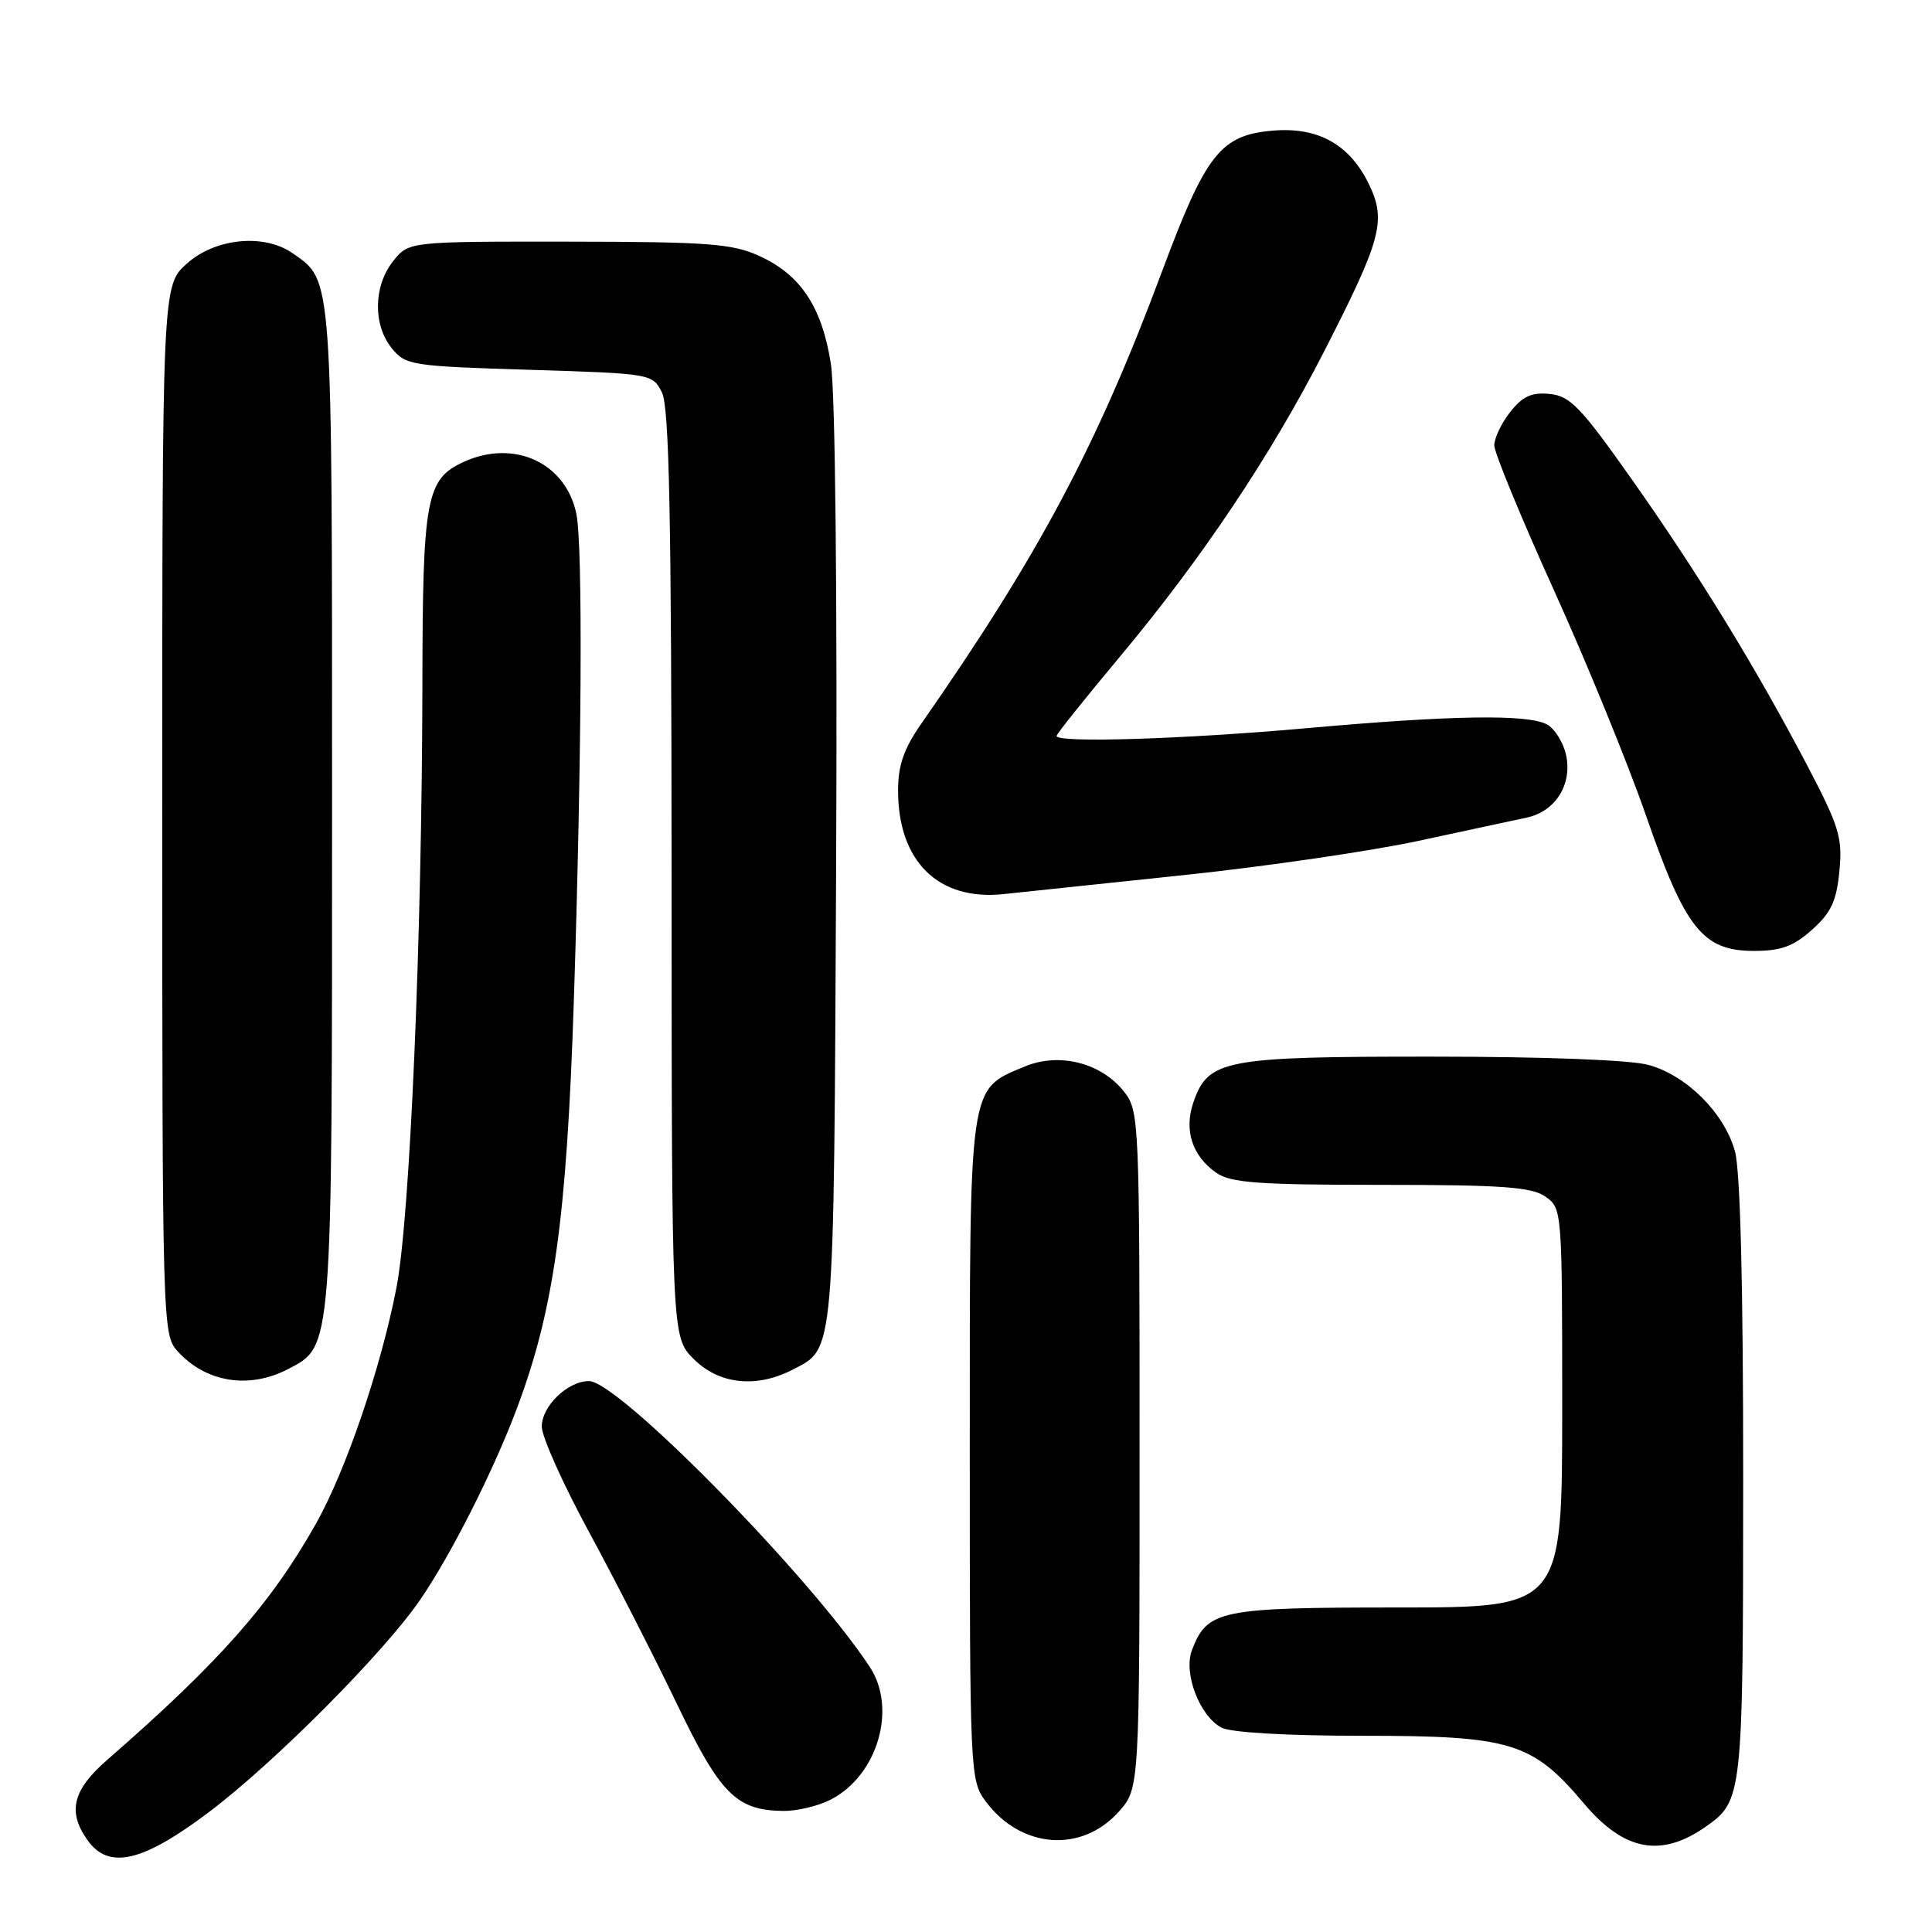 <?xml version="1.0" encoding="UTF-8" standalone="no"?>
<!DOCTYPE svg PUBLIC "-//W3C//DTD SVG 1.1//EN" "http://www.w3.org/Graphics/SVG/1.1/DTD/svg11.dtd" >
<svg xmlns="http://www.w3.org/2000/svg" xmlns:xlink="http://www.w3.org/1999/xlink" version="1.1" viewBox="0 0 256 256">
 <g >
 <path fill="currentColor"
d=" M 27.69 240.11 C 36.32 233.61 50.86 219.00 55.66 212.00 C 59.73 206.08 65.35 194.97 68.45 186.73 C 73.41 173.54 75.09 161.56 76.04 132.50 C 77.09 100.37 77.24 72.45 76.38 68.14 C 75.02 61.35 68.16 58.15 61.47 61.19 C 56.46 63.48 56.00 65.93 55.97 90.70 C 55.91 124.31 54.33 161.28 52.54 170.58 C 50.51 181.12 45.84 194.85 41.87 201.89 C 35.89 212.51 29.04 220.27 14.22 233.18 C 9.64 237.17 8.92 240.02 11.56 243.78 C 14.37 247.80 18.84 246.78 27.69 240.11 Z  M 226.00 242.06 C 230.91 238.62 230.97 238.10 230.98 196.00 C 230.99 170.37 230.60 155.11 229.89 152.55 C 228.49 147.49 223.51 142.51 218.45 141.11 C 216.08 140.45 204.62 140.01 189.70 140.01 C 162.26 140.00 160.10 140.41 158.15 146.01 C 156.85 149.72 157.95 153.15 161.16 155.40 C 163.07 156.73 166.69 157.00 183.00 157.00 C 199.08 157.00 202.95 157.28 204.78 158.56 C 206.98 160.10 207.00 160.36 207.00 186.56 C 207.00 213.00 207.00 213.00 185.22 213.00 C 161.62 213.00 159.96 213.34 157.94 218.65 C 156.78 221.70 158.94 227.36 161.85 228.92 C 163.07 229.57 170.53 230.00 180.62 230.00 C 200.23 230.00 203.04 230.86 209.86 238.95 C 215.18 245.26 220.07 246.20 226.00 242.06 Z  M 148.25 240.05 C 151.00 236.97 151.00 236.97 151.00 192.12 C 151.00 148.39 150.95 147.20 148.95 144.66 C 145.93 140.82 140.35 139.41 135.78 141.32 C 128.31 144.44 128.50 143.12 128.50 192.13 C 128.50 234.96 128.54 235.91 130.60 238.68 C 135.26 244.96 143.30 245.59 148.25 240.05 Z  M 110.09 238.45 C 116.30 235.24 118.89 226.38 115.24 220.86 C 107.28 208.79 81.94 183.00 78.04 183.00 C 75.21 183.00 71.75 186.36 71.79 189.06 C 71.80 190.40 74.62 196.68 78.05 203.00 C 81.48 209.32 86.70 219.55 89.67 225.73 C 95.43 237.74 97.55 239.88 103.80 239.96 C 105.61 239.98 108.45 239.30 110.09 238.45 Z  M 38.13 181.43 C 44.08 178.35 44.00 179.41 44.00 106.98 C 44.00 35.70 44.11 37.29 38.78 33.56 C 35.01 30.92 28.54 31.54 24.77 34.92 C 21.50 37.84 21.50 37.84 21.50 107.31 C 21.50 175.38 21.54 176.84 23.50 179.01 C 27.24 183.17 32.95 184.11 38.13 181.43 Z  M 105.02 181.49 C 110.63 178.59 110.48 180.36 110.79 115.00 C 110.96 79.18 110.68 51.95 110.10 48.25 C 108.93 40.68 106.09 36.40 100.60 33.91 C 97.02 32.28 93.81 32.04 75.32 32.02 C 54.15 32.00 54.15 32.00 52.07 34.63 C 49.48 37.93 49.41 43.05 51.91 46.14 C 53.74 48.40 54.49 48.52 70.13 49.00 C 86.31 49.50 86.46 49.52 87.71 52.00 C 88.68 53.93 88.97 68.47 88.99 115.83 C 89.00 177.15 89.00 177.15 91.92 180.08 C 95.29 183.44 100.22 183.97 105.02 181.49 Z  M 240.11 123.19 C 242.63 120.94 243.35 119.39 243.73 115.43 C 244.16 111.00 243.71 109.53 239.50 101.49 C 232.64 88.41 225.03 76.00 216.21 63.50 C 209.47 53.94 208.04 52.46 205.34 52.20 C 202.95 51.96 201.75 52.51 200.12 54.58 C 198.95 56.06 198.00 58.05 198.00 59.01 C 198.00 59.97 201.54 68.57 205.87 78.13 C 210.20 87.68 215.69 101.12 218.08 108.00 C 223.31 123.09 225.62 126.00 232.41 126.00 C 235.99 126.00 237.64 125.40 240.11 123.19 Z  M 157.00 115.94 C 167.72 114.81 181.68 112.77 188.00 111.41 C 194.32 110.05 200.77 108.66 202.32 108.33 C 206.12 107.51 208.36 103.93 207.51 100.03 C 207.14 98.36 206.00 96.54 204.98 95.99 C 202.41 94.61 192.33 94.77 173.00 96.50 C 156.84 97.94 140.00 98.47 140.00 97.52 C 140.00 97.26 143.79 92.52 148.42 86.98 C 159.22 74.06 168.42 60.32 175.43 46.61 C 183.02 31.78 183.70 29.28 181.45 24.53 C 178.90 19.17 174.69 16.79 168.66 17.31 C 161.72 17.90 159.79 20.37 153.98 35.95 C 145.37 59.06 137.66 73.55 122.07 95.90 C 119.76 99.21 119.00 101.41 119.00 104.75 C 119.00 114.15 124.35 119.40 133.00 118.47 C 135.47 118.21 146.28 117.07 157.00 115.94 Z "/>
</g>
</svg>